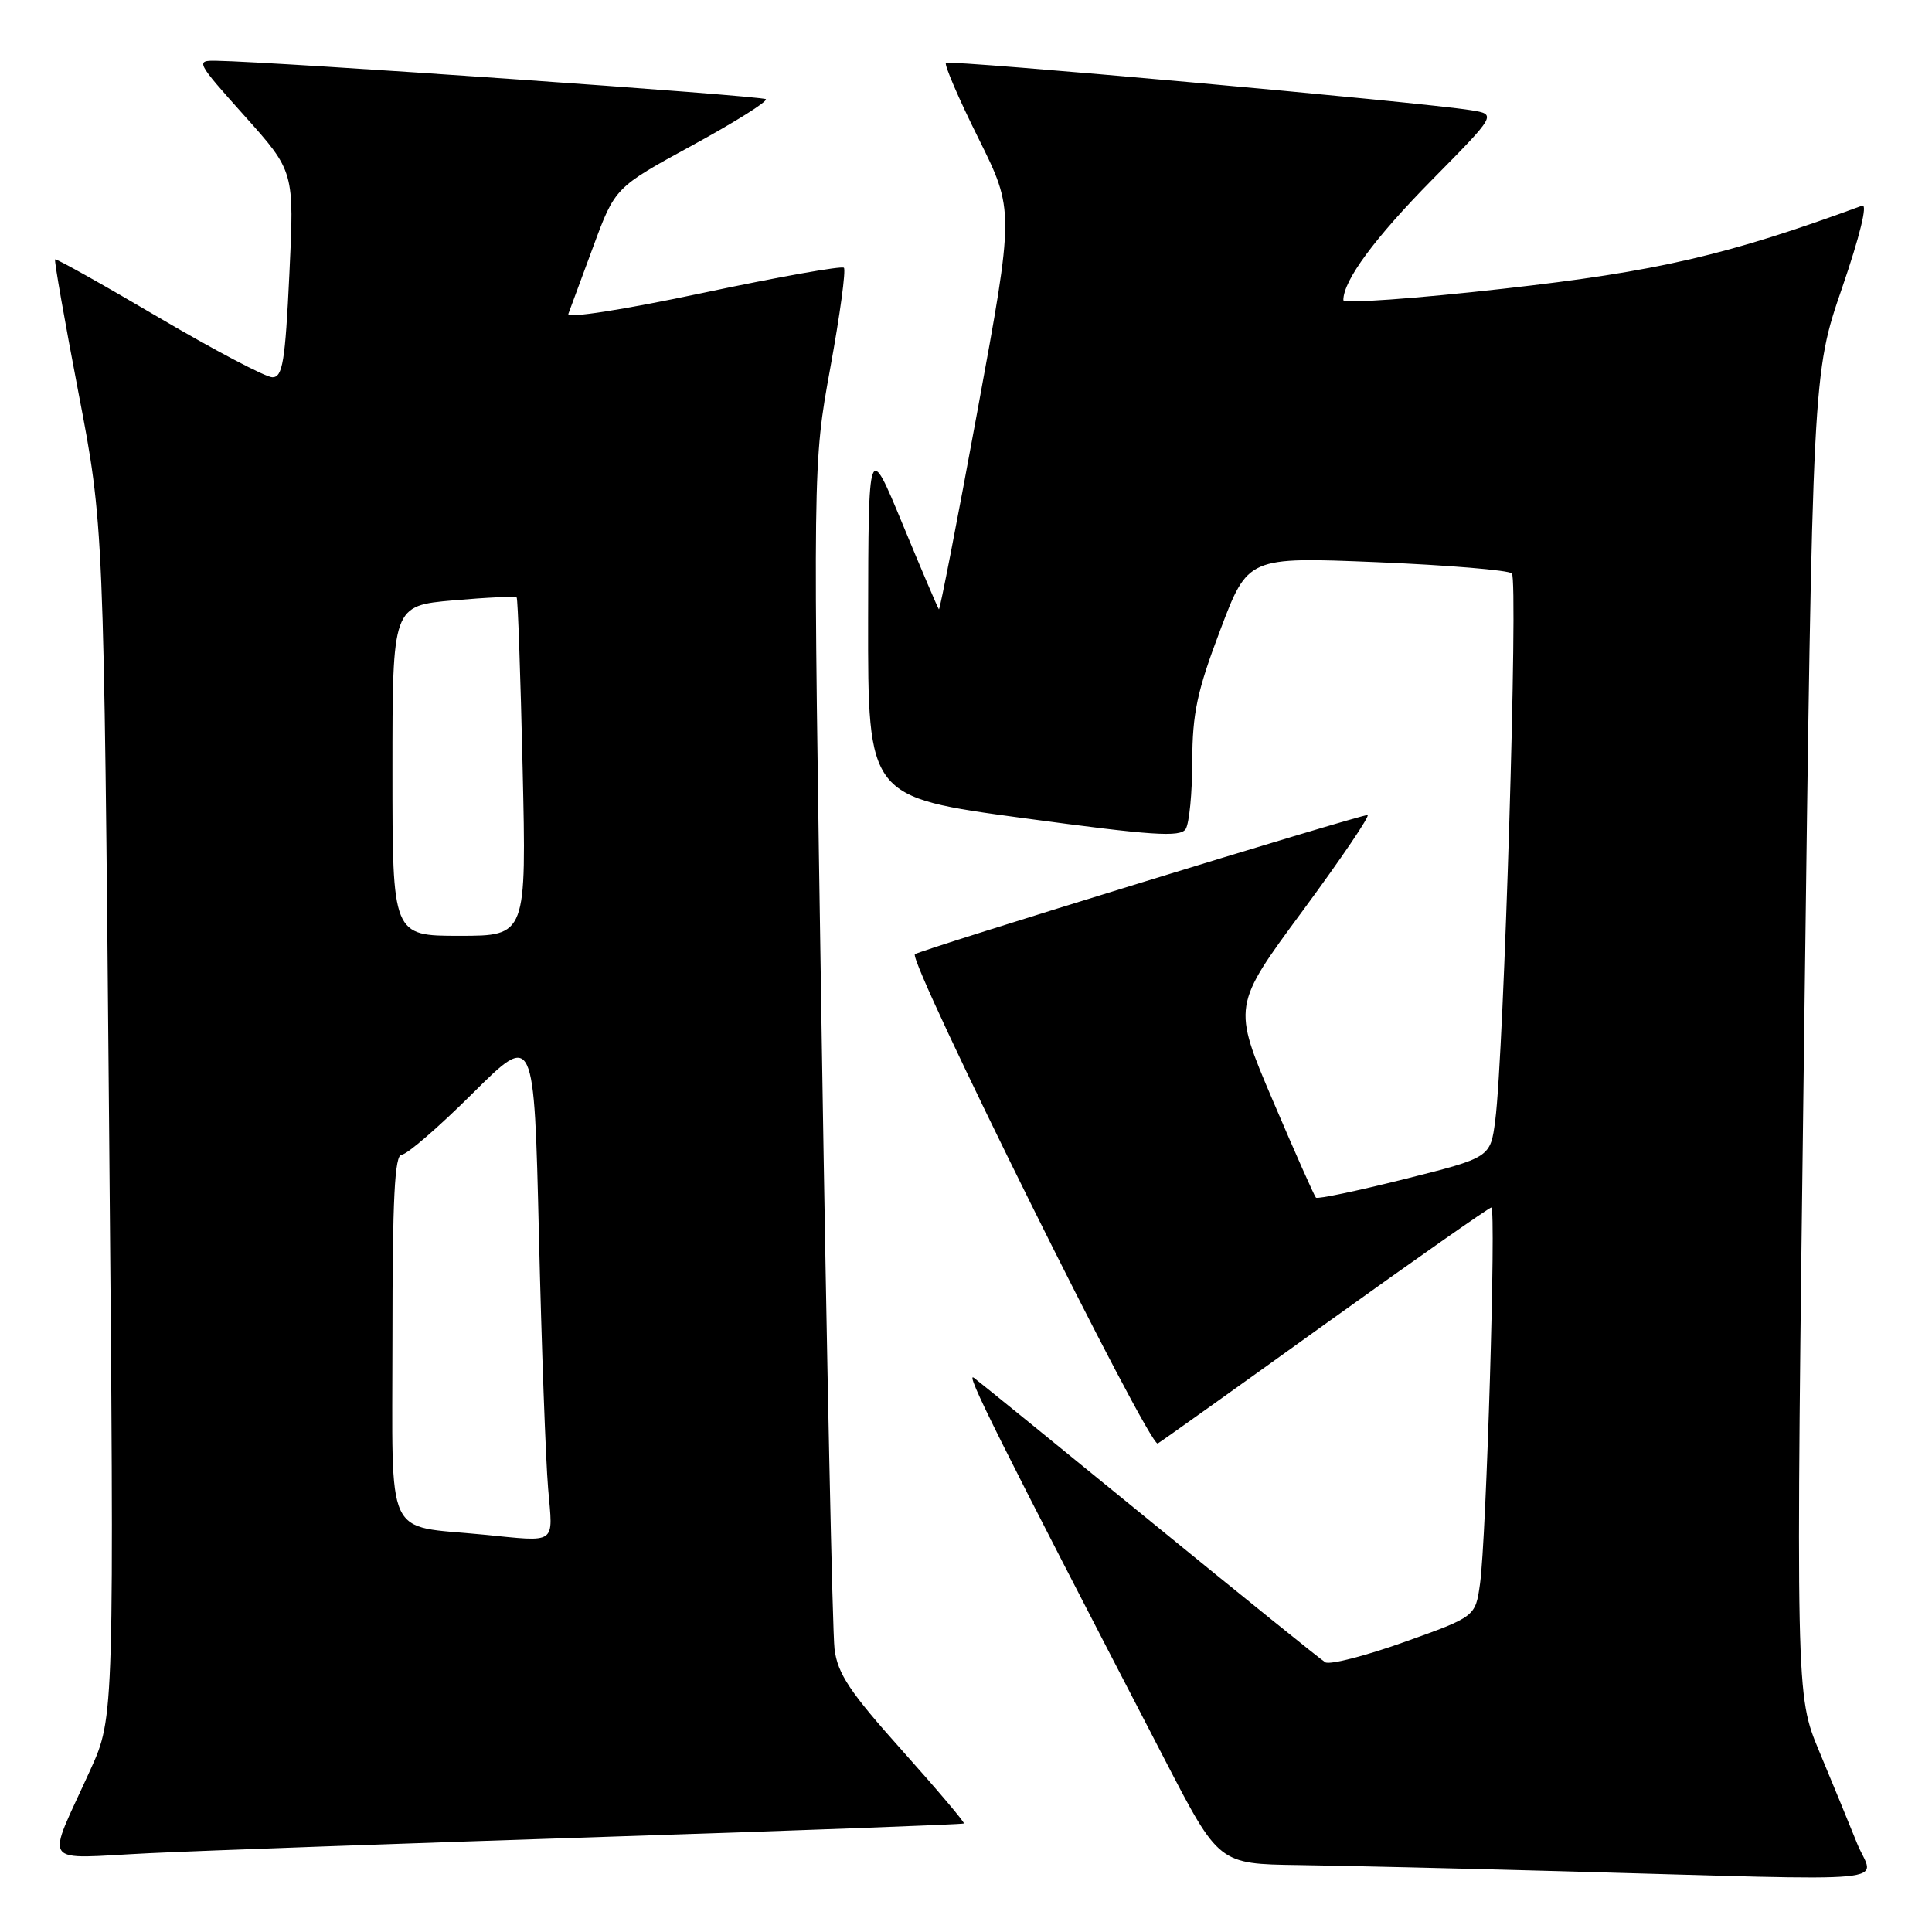 <?xml version="1.0" encoding="UTF-8" standalone="no"?>
<!DOCTYPE svg PUBLIC "-//W3C//DTD SVG 1.1//EN" "http://www.w3.org/Graphics/SVG/1.1/DTD/svg11.dtd" >
<svg xmlns="http://www.w3.org/2000/svg" xmlns:xlink="http://www.w3.org/1999/xlink" version="1.1" viewBox="0 0 256 256">
 <g >
 <path fill="currentColor"
d=" M 246.07 244.25 C 245.02 241.64 242.76 236.14 241.05 232.04 C 237.94 224.58 237.94 224.58 239.06 137.04 C 240.18 49.50 240.18 49.50 244.09 38.14 C 246.44 31.29 247.50 26.97 246.75 27.25 C 228.87 33.82 219.64 35.96 199.25 38.25 C 187.56 39.57 178.00 40.25 178.00 39.77 C 178.00 37.17 182.15 31.54 189.76 23.82 C 198.31 15.15 198.31 15.15 194.91 14.60 C 188.29 13.53 125.77 7.90 125.34 8.33 C 125.10 8.57 127.03 13.07 129.65 18.33 C 134.40 27.89 134.40 27.89 129.52 54.43 C 126.84 69.03 124.54 80.87 124.41 80.74 C 124.28 80.61 122.12 75.55 119.62 69.50 C 115.07 58.50 115.07 58.50 115.03 82.06 C 115.00 105.62 115.00 105.62 135.63 108.41 C 152.71 110.72 156.41 110.97 157.11 109.85 C 157.58 109.11 157.98 105.06 157.98 100.86 C 158.00 94.52 158.62 91.58 161.68 83.51 C 165.35 73.79 165.35 73.79 182.43 74.49 C 191.82 74.88 199.87 75.55 200.33 75.98 C 201.19 76.79 199.28 139.63 198.13 148.44 C 197.49 153.38 197.49 153.38 186.12 156.23 C 179.86 157.80 174.58 158.91 174.37 158.70 C 174.16 158.49 171.58 152.69 168.65 145.81 C 163.31 133.29 163.31 133.29 172.64 120.65 C 177.77 113.69 181.62 108.00 181.20 108.00 C 180.06 108.00 121.73 125.93 121.23 126.44 C 120.30 127.37 152.33 191.91 153.41 191.27 C 154.01 190.91 164.08 183.72 175.79 175.30 C 187.50 166.89 197.32 160.00 197.61 160.00 C 198.27 160.00 196.95 203.91 196.11 209.86 C 195.50 214.21 195.50 214.21 186.10 217.57 C 180.92 219.42 176.20 220.63 175.60 220.26 C 174.99 219.89 164.60 211.50 152.50 201.62 C 140.40 191.74 129.85 183.17 129.06 182.58 C 127.77 181.60 132.07 190.21 154.38 233.24 C 161.50 246.98 161.50 246.98 172.00 247.13 C 177.78 247.21 193.53 247.58 207.00 247.95 C 253.21 249.22 248.25 249.69 246.07 244.25 Z  M 79.99 243.40 C 106.10 242.55 127.58 241.75 127.72 241.62 C 127.85 241.48 124.16 237.12 119.52 231.93 C 112.60 224.20 110.99 221.78 110.58 218.50 C 110.31 216.30 109.55 180.07 108.89 138.00 C 107.70 61.50 107.70 61.50 110.02 48.75 C 111.30 41.74 112.11 35.77 111.82 35.48 C 111.53 35.20 103.11 36.70 93.10 38.82 C 82.54 41.06 75.08 42.22 75.31 41.59 C 75.54 40.99 77.02 36.98 78.61 32.67 C 81.50 24.84 81.50 24.84 91.75 19.25 C 97.38 16.18 101.76 13.43 101.48 13.14 C 101.03 12.69 36.44 8.17 28.66 8.05 C 25.89 8.00 25.98 8.18 32.41 15.36 C 39.00 22.72 39.00 22.72 38.34 36.36 C 37.79 47.91 37.45 50.00 36.09 49.99 C 35.22 49.99 28.43 46.42 21.02 42.06 C 13.61 37.69 7.43 34.23 7.30 34.37 C 7.16 34.50 8.56 42.46 10.40 52.06 C 13.75 69.50 13.75 69.50 14.45 148.50 C 15.15 227.50 15.15 227.50 11.98 234.50 C 6.04 247.61 5.10 246.27 19.74 245.56 C 26.76 245.22 53.87 244.25 79.99 243.40 Z  M 64.00 203.34 C 50.82 202.04 52.00 204.59 52.00 177.44 C 52.00 158.78 52.29 153.00 53.23 153.00 C 53.91 153.00 58.13 149.35 62.61 144.89 C 70.77 136.78 70.77 136.78 71.41 163.64 C 71.76 178.41 72.31 193.54 72.63 197.25 C 73.27 204.80 73.96 204.31 64.00 203.34 Z  M 52.00 102.13 C 52.00 80.26 52.00 80.26 60.09 79.55 C 64.54 79.16 68.31 78.99 68.46 79.17 C 68.62 79.35 68.97 89.51 69.25 101.75 C 69.76 124.00 69.76 124.00 60.88 124.00 C 52.00 124.00 52.00 124.00 52.00 102.13 Z "/>
</g>
</svg>